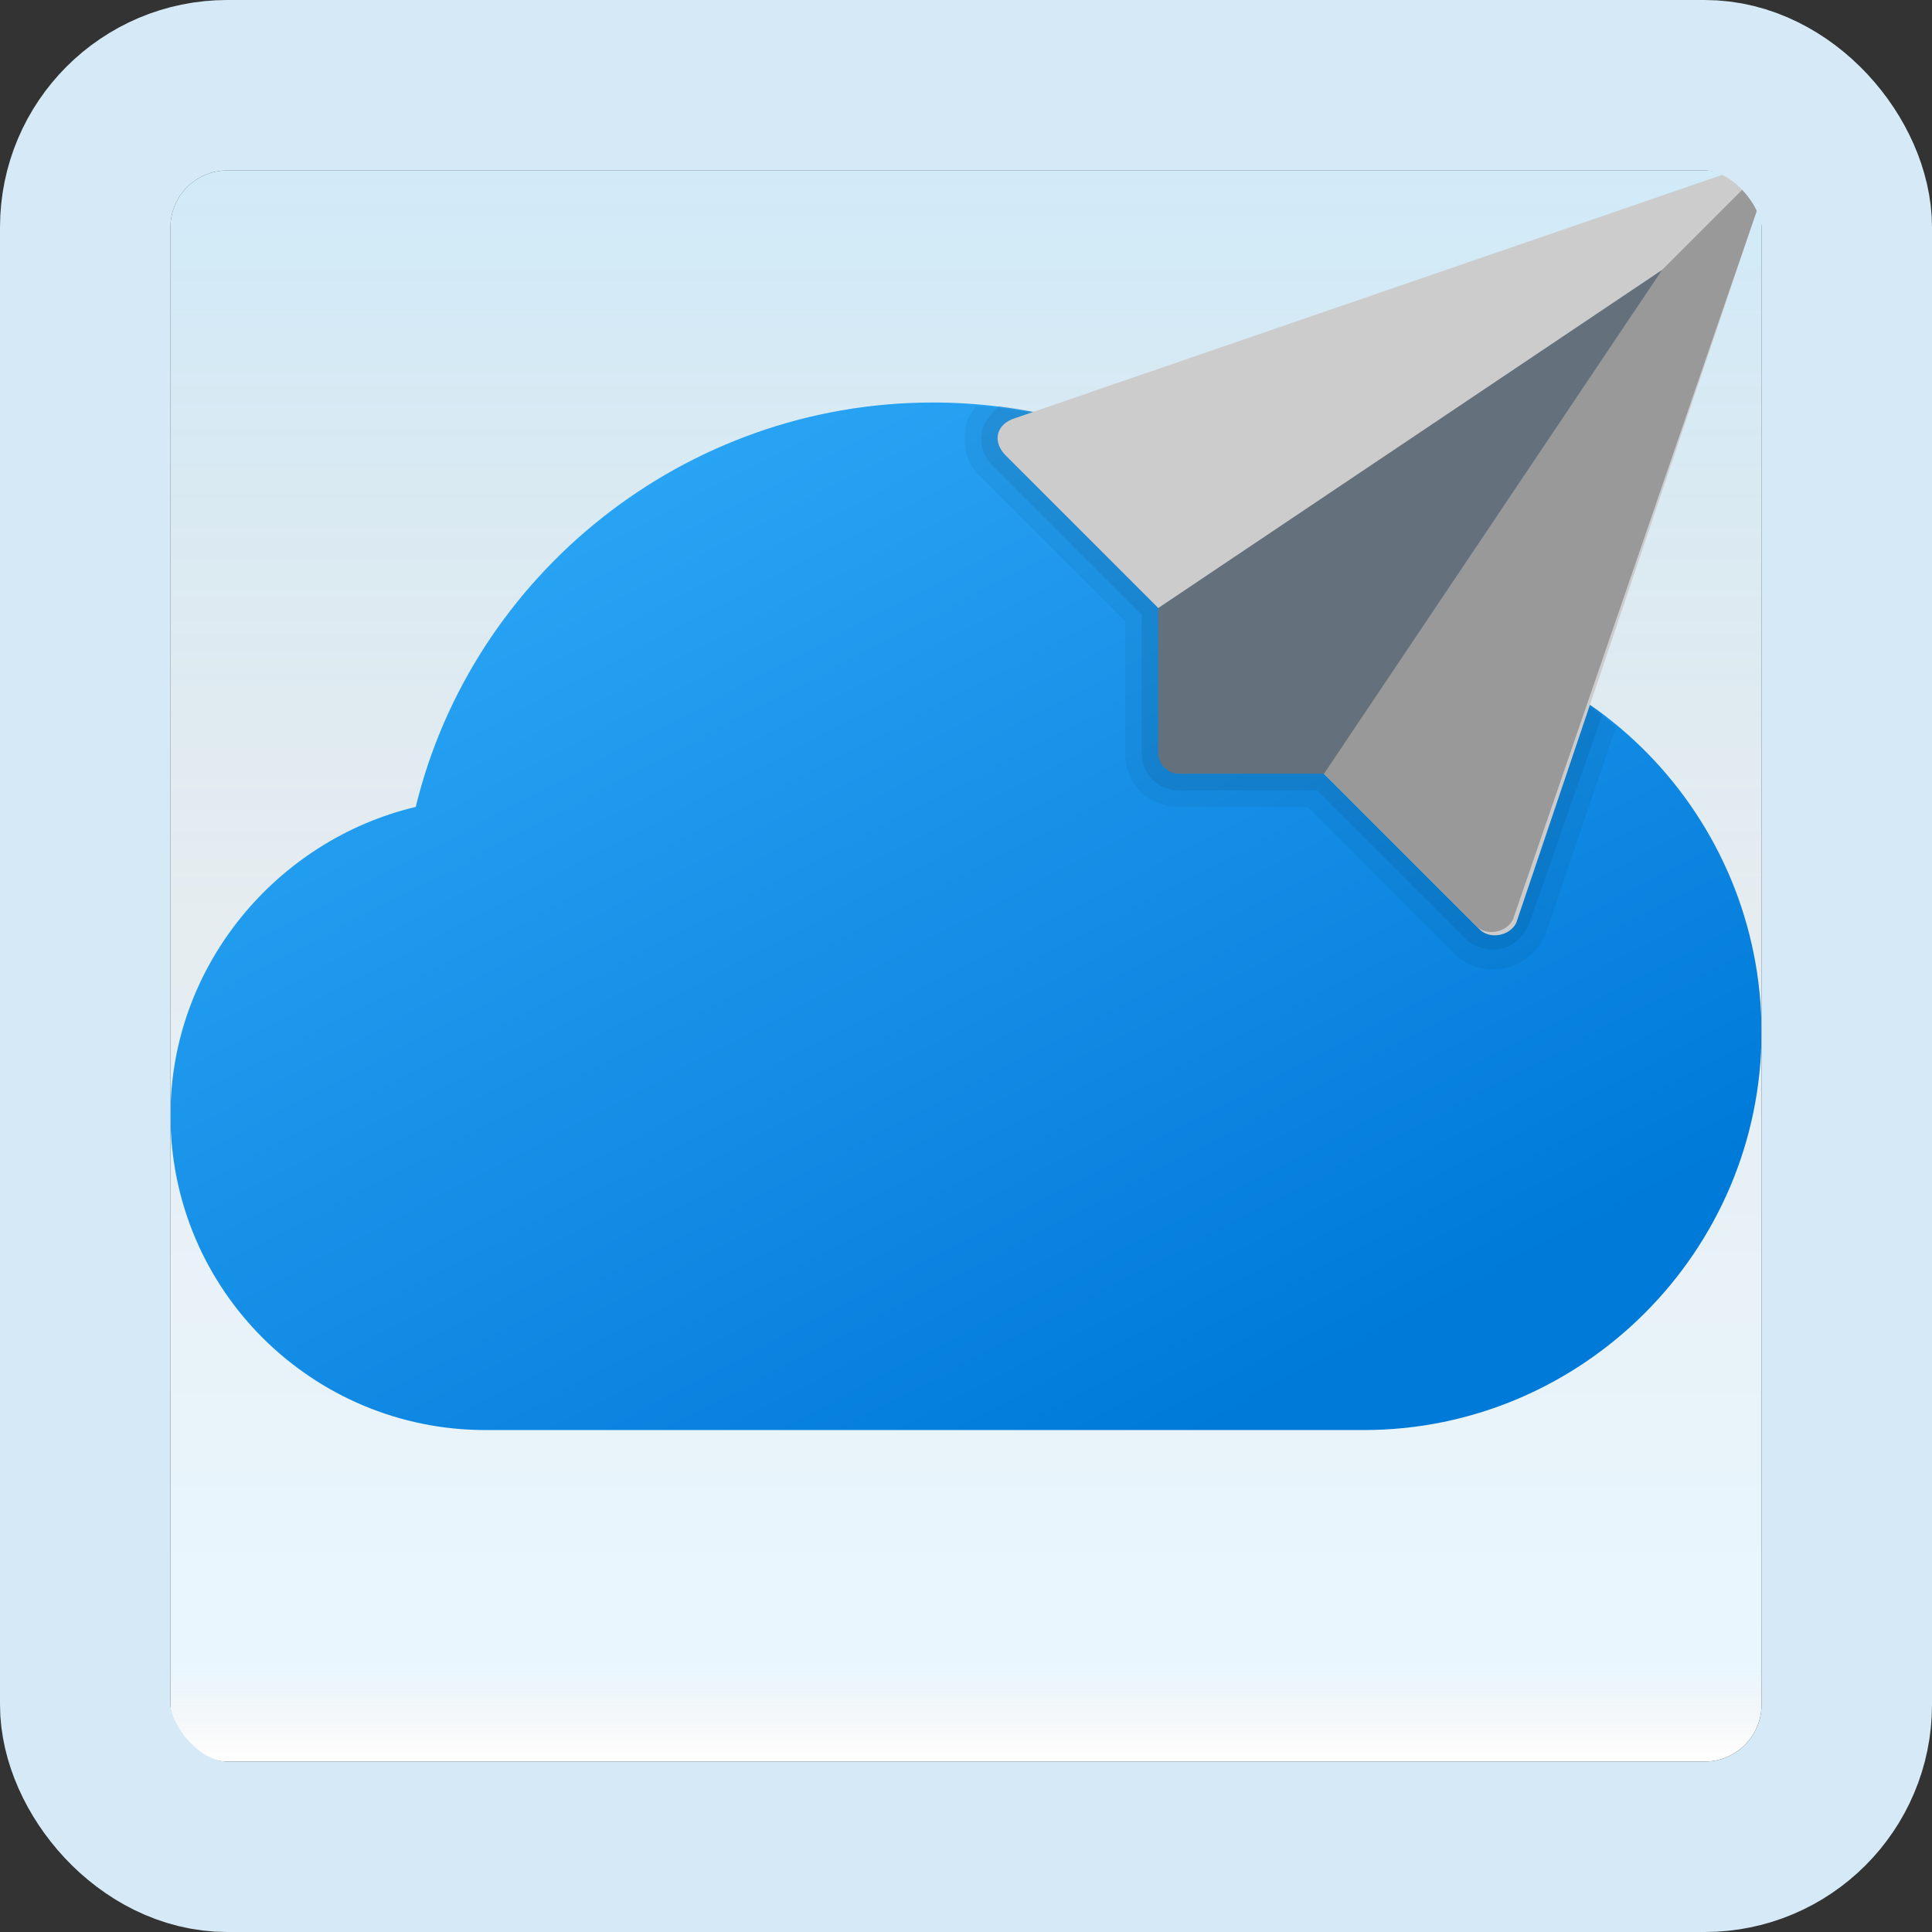 <svg width="170" height="170" viewBox="0 0 170 170" fill="none" xmlns="http://www.w3.org/2000/svg">
<rect x="0" y="0" width="170" height="170" fill="#333333" stroke="none"/>
<g id="cloud-mail">
<g clip-path="url(#clip0_1_124)">
<rect x="15" y="15" width="140" height="140" rx="5" fill="white"/>
<rect x="15" y="15" width="140" height="140" rx="5" fill="url(#paint0_linear_1_124)" fill-opacity="0.2"/>
<path id="Vector" d="M155 90.833C155 110.083 139.25 125.833 120 125.833C114.75 125.833 47.958 125.833 42.708 125.833C27.542 125.833 15 113.583 15 98.125C15 85 24.333 73.917 36.583 71C41.542 50.583 60.208 35.417 82.083 35.417C98.125 35.417 112.417 43.583 120.583 55.833C139.833 56.125 155 71.875 155 90.833Z" fill="url(#paint1_linear_1_124)"/>
<path id="Vector_2" opacity="0.05" d="M120.583 55.833C113 44.458 100.458 36.875 85.875 35.708C85.583 36.292 85 36.875 85 37.458C84.708 39.208 85 40.667 86.167 41.833L99 54.667V66.333C99 68.958 101.042 71 103.667 71H115.042L127.875 83.833C128.75 84.708 129.917 85.292 131.375 85.292C133.417 85.292 135.167 84.125 136.042 82.083L142.167 64C136.333 59.042 128.75 56.125 120.583 55.833Z" fill="black"/>
<path id="Vector_3" opacity="0.07" d="M120.583 55.833C113.292 45.042 101.333 37.458 87.917 35.708C87.333 36.292 86.75 36.875 86.458 37.75C86.167 38.917 86.458 40.083 87.333 40.958L100.458 54.083V66.333C100.458 68.083 101.917 69.542 103.667 69.542H115.917L129.042 82.667C129.625 83.25 130.5 83.542 131.375 83.542C132.833 83.542 134 82.667 134.583 81.208L141 62.833C135.167 58.458 128.167 56.125 120.583 55.833Z" fill="black"/>
<path id="Vector_4" d="M152.667 15L89.083 36.875C87.625 37.458 87.333 38.917 88.5 40.083L130.208 81.792C131.083 82.667 132.833 82.375 133.417 81.208L155 17.333C155.292 15.875 154.125 14.708 152.667 15Z" fill="#CCCCCC"/>
<path id="Vector_5" d="M109.208 60.792L129.917 81.5C130.792 82.375 132.542 82.083 133.125 80.917L155 17.333C155.292 16.75 155 15.875 154.417 15.583L109.208 60.792Z" fill="#999999"/>
<path id="Vector_6" d="M146.25 23.75L101.917 53.5V66.333C101.917 67.208 102.792 68.083 103.667 68.083H116.5L146.25 23.75Z" fill="#64717C"/>
</g>
<rect x="7.5" y="7.5" width="155" height="155" rx="12.5" stroke="#D5EAF6" stroke-width="15"/>
</g>
<defs>
<linearGradient id="paint0_linear_1_124" x1="85" y1="15" x2="85" y2="155" gradientUnits="userSpaceOnUse">
<stop stop-color="#199AE0"/>
<stop offset="0.472" stop-color="#0D5176" stop-opacity="0.528"/>
<stop offset="0.941" stop-color="#12A6F7" stop-opacity="0.465"/>
<stop offset="1" stop-opacity="0"/>
</linearGradient>
<linearGradient id="paint1_linear_1_124" x1="56.539" y1="39.377" x2="103.002" y2="127.86" gradientUnits="userSpaceOnUse">
<stop stop-color="#2AA4F4"/>
<stop offset="1" stop-color="#007AD9"/>
</linearGradient>
<clipPath id="clip0_1_124">
<rect x="15" y="15" width="140" height="140" rx="5" fill="white"/>
</clipPath>
</defs>
</svg>
